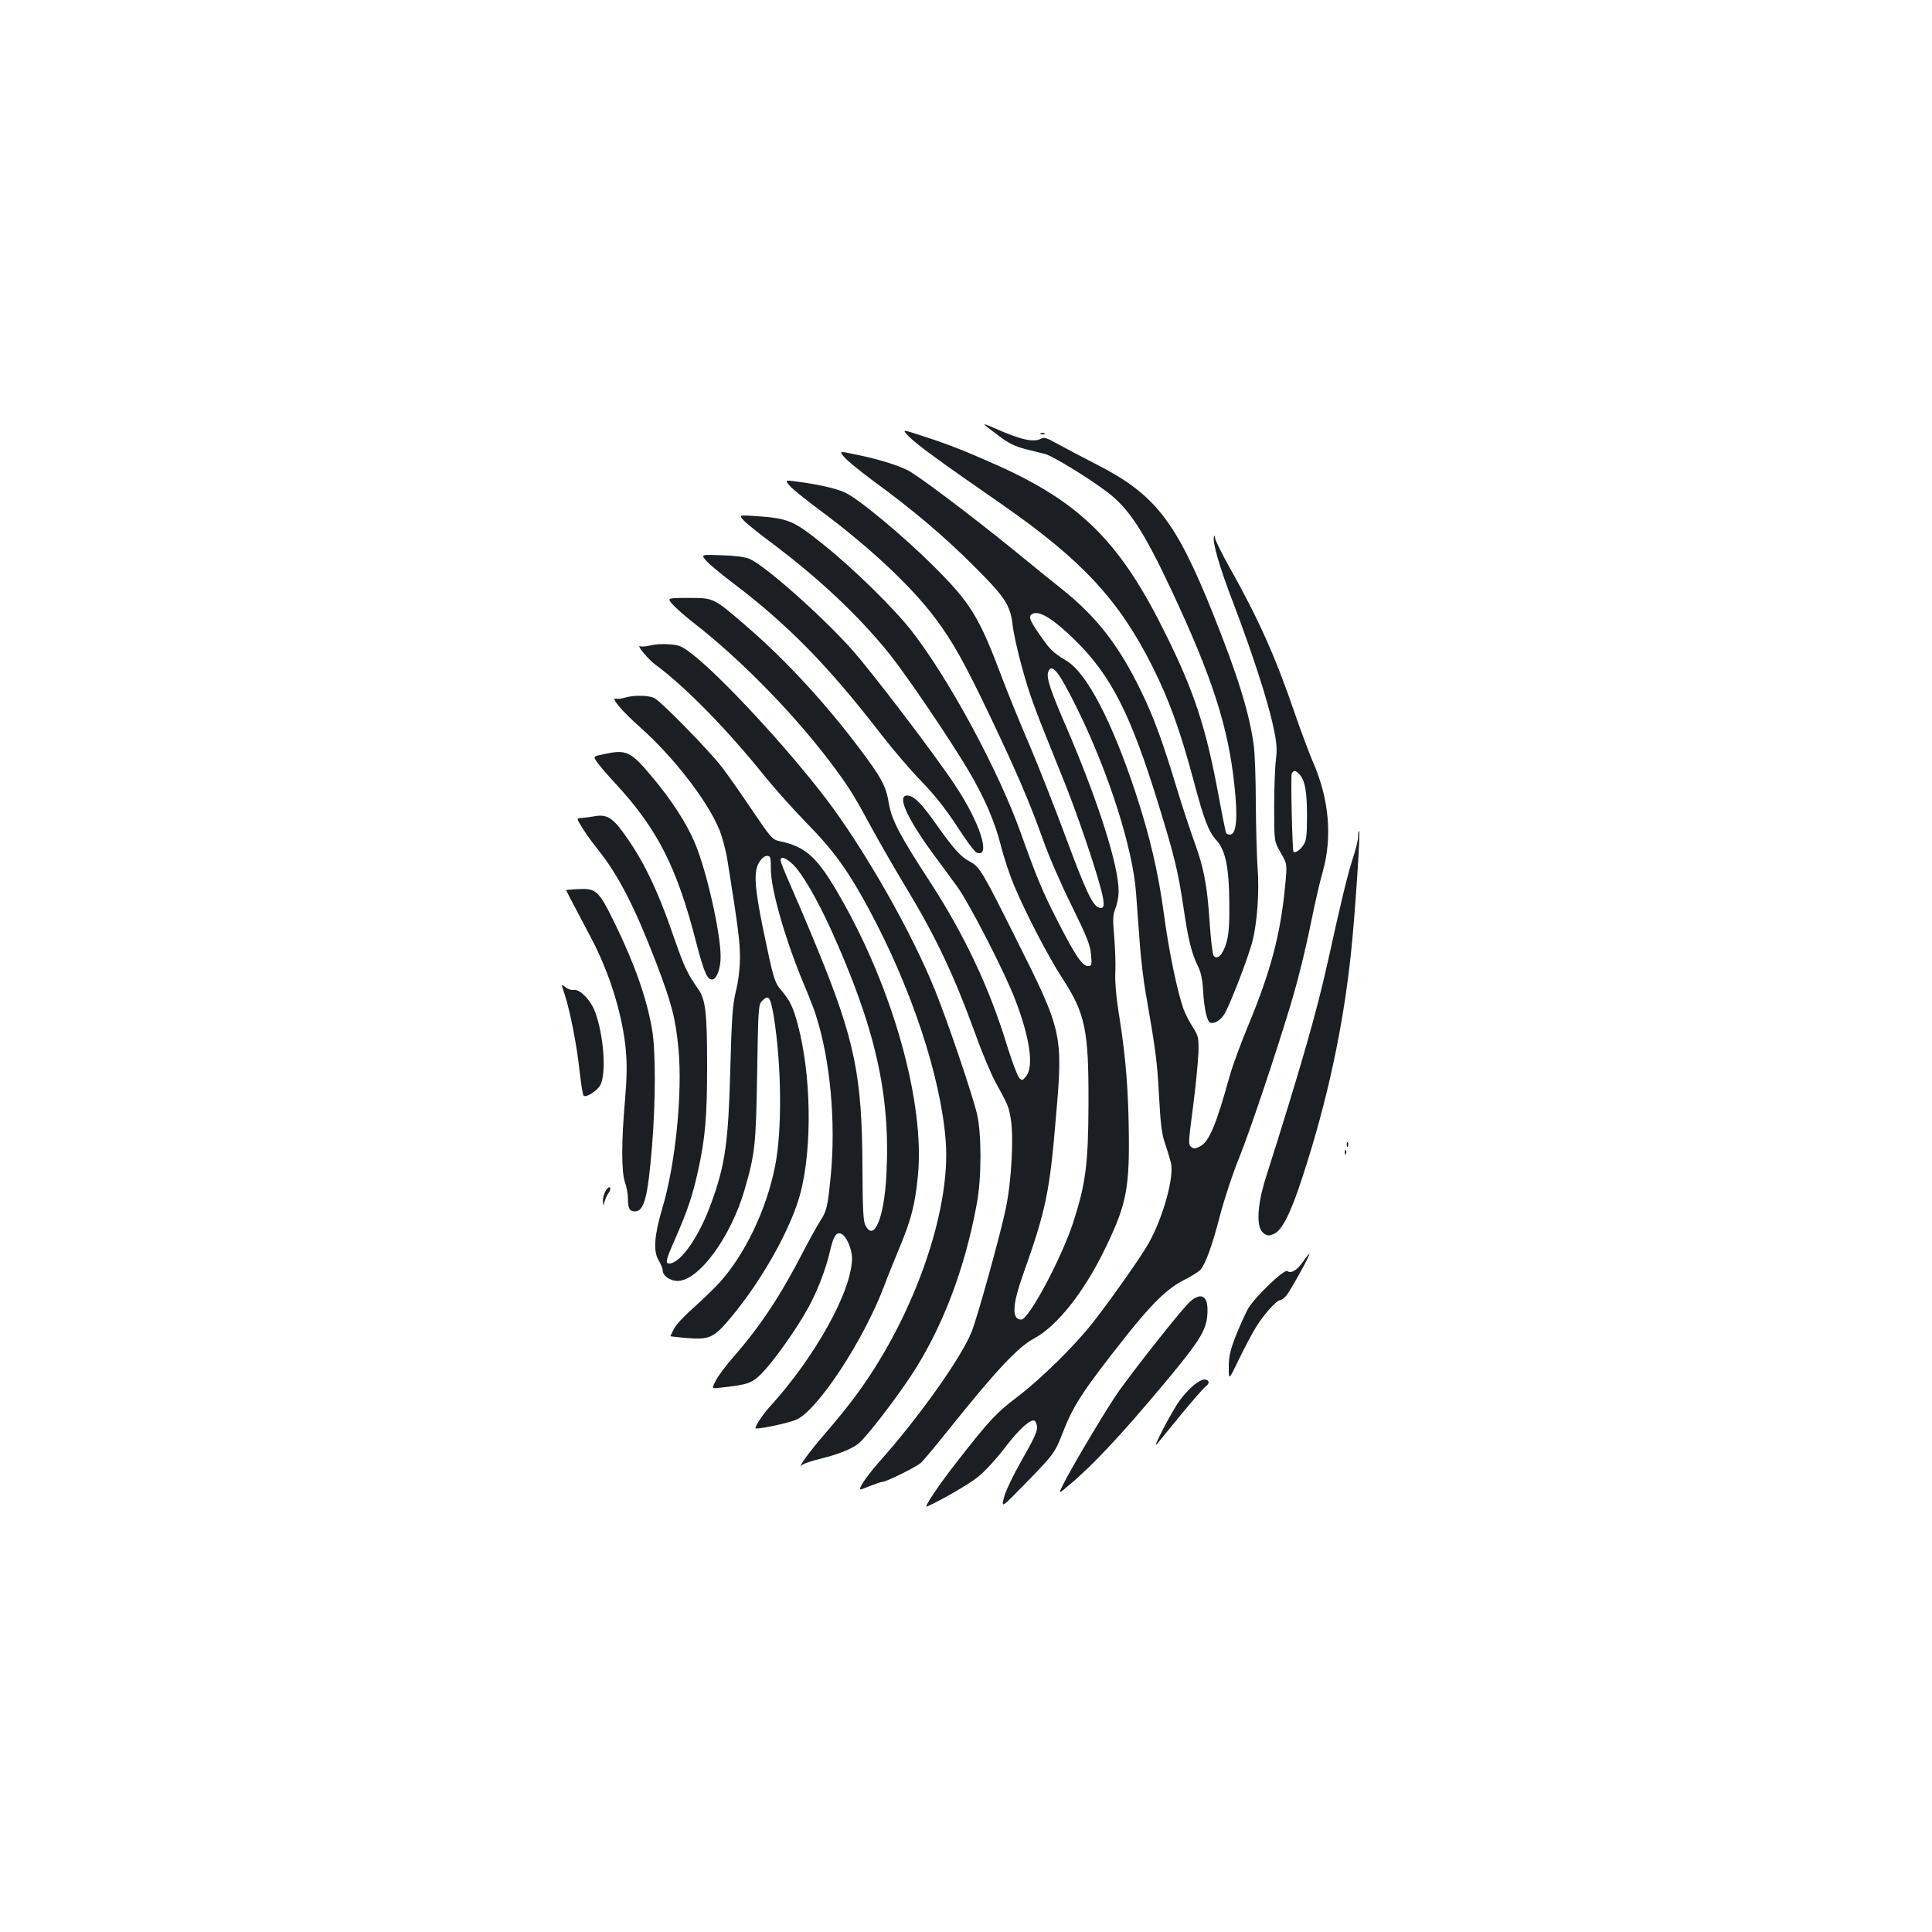 <?xml version="1.0" standalone="no"?>
<!DOCTYPE svg PUBLIC "-//W3C//DTD SVG 20010904//EN"
 "http://www.w3.org/TR/2001/REC-SVG-20010904/DTD/svg10.dtd">
<svg version="1.0" xmlns="http://www.w3.org/2000/svg"
 width="1000pt" height="1000pt" viewBox="0 0 1000 1000"
 preserveAspectRatio="xMidYMid meet">
<g transform="translate(0,1000) scale(0.1,-0.1)"
fill="#1b1f23" stroke="none">
<path d="M5095 7802 c6 -6 40 -32 76 -59 49 -37 84 -54 135 -67 38 -10 85 -21
104 -26 39 -10 230 -127 321 -197 112 -84 190 -204 333 -509 210 -448 293
-705 325 -1006 19 -172 11 -258 -23 -258 -8 0 -17 3 -19 8 -3 4 -22 97 -42
207 -64 341 -123 523 -270 820 -235 478 -440 683 -876 878 -161 72 -255 109
-386 151 -106 35 -106 35 -67 -5 38 -39 161 -129 479 -349 414 -288 606 -494
779 -838 86 -171 144 -331 212 -585 57 -214 79 -271 121 -317 47 -53 65 -143
66 -330 1 -110 -3 -159 -16 -202 -18 -60 -46 -88 -65 -65 -6 6 -15 85 -21 174
-13 193 -29 279 -81 421 -21 59 -60 177 -86 262 -74 246 -121 376 -189 515
-113 233 -228 381 -405 523 -58 46 -174 140 -258 209 -217 176 -489 381 -542
408 -57 29 -162 61 -273 83 -85 18 -85 18 -55 -16 16 -19 82 -72 145 -119 202
-147 363 -283 514 -433 170 -168 198 -211 210 -313 4 -40 26 -139 49 -222 40
-145 59 -197 204 -555 73 -177 172 -467 205 -594 21 -81 18 -105 -13 -93 -32
13 -69 92 -169 362 -57 154 -142 370 -189 480 -47 110 -107 256 -133 325 -128
341 -167 405 -369 606 -152 151 -385 345 -453 375 -45 21 -140 42 -245 56 -66
9 -66 9 -40 -22 15 -17 86 -74 157 -127 248 -183 473 -393 596 -558 90 -120
154 -235 284 -508 143 -301 204 -444 275 -642 28 -80 94 -232 147 -338 78
-159 96 -203 100 -252 5 -56 4 -60 -16 -60 -29 0 -64 52 -154 227 -83 162
-111 231 -194 463 -113 317 -367 789 -561 1040 -93 120 -303 326 -462 453
-152 122 -178 133 -337 145 -100 7 -100 7 -74 -21 14 -16 78 -67 141 -114 247
-185 454 -379 614 -578 87 -109 304 -428 405 -597 84 -141 139 -267 171 -393
16 -64 48 -160 71 -213 58 -139 175 -363 246 -473 121 -186 138 -269 137 -649
-1 -314 -14 -417 -80 -620 -61 -185 -229 -500 -268 -500 -50 0 -47 75 10 235
117 329 137 424 169 807 38 436 35 448 -207 931 -171 342 -188 372 -237 397
-47 24 -83 64 -169 185 -81 115 -118 153 -152 157 -61 7 -11 -109 130 -302 39
-52 95 -129 125 -170 61 -84 241 -433 298 -580 78 -201 99 -351 58 -401 -18
-22 -21 -23 -35 -9 -9 9 -36 81 -61 160 -92 304 -223 581 -401 855 -158 242
-200 323 -214 410 -14 85 -37 129 -147 275 -177 237 -387 464 -584 634 -178
154 -173 151 -305 151 -112 0 -112 0 -82 -34 17 -19 63 -59 102 -90 259 -200
553 -504 747 -771 70 -95 99 -144 186 -305 39 -71 113 -200 165 -286 161 -266
252 -457 368 -775 33 -93 80 -203 102 -244 66 -121 68 -125 79 -186 17 -92 5
-327 -25 -469 -29 -139 -145 -556 -176 -636 -53 -135 -275 -447 -483 -680 -33
-37 -69 -85 -82 -106 -22 -39 -22 -39 34 -16 31 12 62 23 69 23 19 0 173 76
198 98 11 9 76 87 144 172 247 308 358 427 442 472 116 62 252 231 359 447
114 231 134 316 132 589 -2 244 -15 412 -49 627 -17 104 -24 186 -21 235 2 41
-1 123 -6 183 -8 90 -7 113 7 147 9 22 16 61 16 86 0 136 -106 467 -270 849
-84 194 -104 255 -95 285 17 54 56 5 153 -193 161 -328 285 -717 302 -947 5
-69 14 -190 20 -270 6 -80 20 -195 31 -255 51 -291 59 -353 68 -526 8 -147 14
-200 32 -250 12 -35 25 -80 30 -99 17 -73 -41 -281 -115 -414 -39 -69 -184
-276 -285 -406 -91 -118 -266 -291 -391 -387 -114 -86 -148 -123 -316 -338
-97 -124 -176 -242 -156 -233 76 34 221 118 266 155 33 26 94 93 136 148 73
96 131 149 154 142 6 -2 12 -17 14 -33 2 -21 -19 -67 -79 -171 -47 -83 -86
-165 -93 -196 -13 -53 -13 -53 113 76 146 150 151 157 192 262 54 140 104 217
328 500 135 170 213 245 296 288 39 19 78 44 88 54 27 31 62 127 102 283 21
80 65 215 100 300 55 138 180 509 264 785 41 138 77 283 112 455 16 80 41 188
56 240 50 178 32 378 -52 568 -19 45 -63 161 -96 258 -98 286 -185 480 -333
744 -42 74 -76 144 -77 155 0 11 -3 15 -5 9 -11 -25 28 -160 99 -344 95 -249
179 -506 207 -639 19 -86 21 -117 14 -175 -5 -39 -9 -150 -9 -246 0 -175 0
-175 34 -234 34 -58 34 -58 22 -180 -24 -246 -75 -437 -192 -718 -38 -92 -81
-209 -95 -260 -70 -253 -106 -338 -153 -362 -23 -12 -32 -13 -45 -3 -16 12
-15 25 9 207 14 107 26 233 28 280 2 81 0 88 -30 135 -18 28 -39 70 -48 94
-32 92 -76 304 -100 486 -29 216 -73 405 -145 625 -124 376 -255 627 -360 690
-71 43 -85 57 -138 134 -57 81 -62 101 -32 111 37 12 109 -35 215 -139 185
-182 286 -379 429 -842 86 -280 103 -349 132 -543 25 -170 42 -236 76 -305 13
-26 22 -67 25 -120 5 -93 20 -163 37 -169 21 -8 53 11 74 45 28 46 126 299
145 378 25 98 36 264 26 381 -4 57 -8 206 -9 331 0 125 -5 262 -11 304 -23
166 -83 359 -211 679 -192 478 -299 616 -600 770 -81 42 -175 91 -209 110 -47
27 -65 33 -79 25 -40 -22 -108 -6 -245 55 -33 15 -55 22 -50 17z m1628 -1807
c31 -30 42 -89 42 -215 0 -105 -3 -130 -18 -153 -17 -27 -43 -44 -52 -36 -6 7
-15 388 -9 404 8 19 19 19 37 0z"/>
<path d="M5388 7753 c7 -3 16 -2 19 1 4 3 -2 6 -13 5 -11 0 -14 -3 -6 -6z"/>
<path d="M3654 7099 c15 -17 77 -70 139 -116 288 -219 492 -427 767 -783 62
-80 156 -190 210 -245 67 -69 124 -141 183 -231 46 -72 92 -134 102 -137 77
-30 17 157 -113 351 -111 167 -440 598 -539 707 -157 174 -444 428 -523 462
-22 10 -75 17 -143 19 -109 4 -109 4 -83 -27z"/>
<path d="M3365 6659 c-21 -5 -45 -7 -52 -4 -20 7 43 -69 79 -95 155 -114 374
-338 568 -580 51 -63 150 -174 220 -245 137 -140 212 -245 317 -440 221 -410
372 -867 398 -1200 29 -370 -176 -940 -483 -1342 -32 -43 -97 -122 -143 -175
-79 -91 -148 -186 -116 -160 8 7 50 21 95 32 98 24 169 54 201 83 44 40 178
214 261 338 164 246 283 555 346 899 25 134 25 360 1 464 -25 104 -152 480
-218 642 -121 301 -366 730 -563 989 -205 269 -547 638 -698 753 -49 38 -65
44 -115 47 -32 3 -76 0 -98 -6z"/>
<path d="M3235 6389 c-16 -5 -37 -8 -47 -5 -29 7 30 -64 125 -148 172 -153
345 -376 408 -525 16 -38 36 -111 44 -162 56 -351 65 -424 65 -504 0 -55 -8
-123 -21 -175 -17 -71 -22 -138 -29 -405 -10 -377 -26 -491 -97 -688 -63 -177
-161 -317 -220 -317 -21 0 -15 22 31 126 63 144 91 225 119 354 37 166 47 280
47 542 0 278 -8 345 -47 400 -55 78 -72 115 -123 261 -88 257 -163 411 -269
554 -53 72 -84 89 -144 78 -23 -4 -54 -8 -68 -9 -26 -1 -26 -1 5 -51 17 -27
52 -77 79 -110 106 -132 190 -294 301 -582 83 -218 103 -293 118 -455 21 -229
-16 -596 -84 -822 -41 -138 -48 -223 -19 -269 11 -19 21 -42 21 -51 0 -29 37
-56 78 -56 109 1 275 227 346 472 54 186 59 232 65 605 6 348 6 353 28 375 32
31 41 17 58 -83 41 -257 44 -592 6 -779 -45 -224 -156 -454 -287 -599 -27 -30
-87 -87 -132 -128 -46 -40 -93 -89 -103 -110 -10 -20 -19 -38 -19 -39 0 -1 35
-5 78 -9 125 -11 146 -1 237 108 164 197 314 467 360 649 60 238 53 611 -16
866 -23 88 -41 124 -84 175 -37 43 -41 57 -96 322 -44 217 -49 294 -19 343 12
19 28 32 40 32 18 0 20 -7 20 -68 0 -106 73 -361 169 -592 27 -63 56 -137 64
-165 74 -227 104 -553 77 -830 -16 -161 -20 -182 -56 -237 -18 -29 -58 -101
-88 -159 -117 -227 -221 -384 -361 -544 -36 -41 -76 -94 -89 -119 -23 -44 -23
-44 18 -39 149 16 168 22 225 81 61 64 174 224 231 327 50 90 93 201 115 295
19 83 33 104 59 94 26 -10 56 -78 56 -127 0 -167 -191 -512 -429 -772 -31 -34
-71 -94 -71 -107 0 -10 169 25 212 44 109 47 348 410 454 691 19 51 56 142 81
202 59 142 80 222 94 369 37 375 -128 966 -402 1443 -118 206 -176 260 -314
289 -38 9 -45 17 -145 165 -58 86 -127 185 -155 220 -64 84 -312 337 -347 355
-30 16 -107 17 -153 3z m873 -867 c46 -46 121 -176 192 -331 231 -510 310
-858 288 -1273 -12 -224 -64 -348 -109 -260 -11 21 -14 87 -15 302 -2 473 -40
657 -232 1126 -49 120 -113 270 -141 333 -28 63 -51 121 -51 128 0 24 30 13
68 -25z"/>
<path d="M3123 6096 c-53 -11 -53 -11 -34 -39 10 -15 53 -66 97 -113 218 -236
319 -436 418 -824 39 -149 56 -190 81 -190 24 0 45 55 45 118 0 124 -73 446
-133 588 -43 102 -120 222 -222 343 -112 134 -132 143 -252 117z"/>
<path d="M7030 5672 c0 -18 -13 -71 -29 -119 -27 -84 -59 -216 -131 -543 -55
-248 -139 -542 -318 -1105 -45 -143 -51 -256 -14 -286 21 -16 27 -17 55 -6 42
17 89 109 150 299 129 395 211 780 251 1168 20 193 48 611 41 618 -3 3 -5 -9
-5 -26z"/>
<path d="M2930 5393 c0 -2 73 -141 127 -243 96 -179 165 -400 182 -583 7 -75
6 -144 -4 -262 -19 -213 -19 -371 0 -425 8 -23 15 -60 15 -80 0 -54 8 -70 36
-70 48 0 67 71 89 338 19 236 19 494 0 604 -28 162 -90 338 -191 545 -86 176
-97 186 -195 181 -32 -2 -59 -4 -59 -5z"/>
<path d="M2923 4852 c27 -81 64 -268 77 -398 7 -61 16 -117 20 -124 10 -16 75
26 89 57 30 65 15 258 -29 376 -23 62 -82 121 -112 113 -10 -2 -28 4 -41 14
-23 19 -23 19 -4 -38z"/>
<path d="M6971 4074 c0 -11 3 -14 6 -6 3 7 2 16 -1 19 -3 4 -6 -2 -5 -13z"/>
<path d="M6961 4034 c0 -11 3 -14 6 -6 3 7 2 16 -1 19 -3 4 -6 -2 -5 -13z"/>
<path d="M3137 3840 c-9 -14 -17 -38 -16 -55 1 -30 1 -30 9 -2 5 16 14 35 20
42 7 8 10 20 8 27 -3 7 -11 2 -21 -12z"/>
<path d="M6744 3469 c-30 -43 -62 -63 -80 -48 -16 13 -174 -139 -206 -198 -15
-28 -43 -91 -63 -141 -28 -73 -35 -105 -35 -159 0 -68 0 -68 50 36 28 57 66
131 87 165 38 65 110 146 128 146 6 0 21 10 32 23 20 22 128 217 120 217 -2 0
-17 -18 -33 -41z"/>
<path d="M6161 3264 c-34 -28 -269 -324 -368 -462 -58 -81 -244 -392 -293
-491 -22 -45 -22 -45 31 0 122 101 272 261 499 533 191 229 220 278 220 376 0
74 -34 91 -89 44z"/>
<path d="M6178 2830 c-20 -17 -53 -52 -72 -79 -39 -52 -147 -260 -118 -226 9
12 66 80 125 153 59 72 117 138 128 146 23 16 18 36 -9 36 -10 0 -34 -14 -54
-30z"/>
</g>
</svg>
